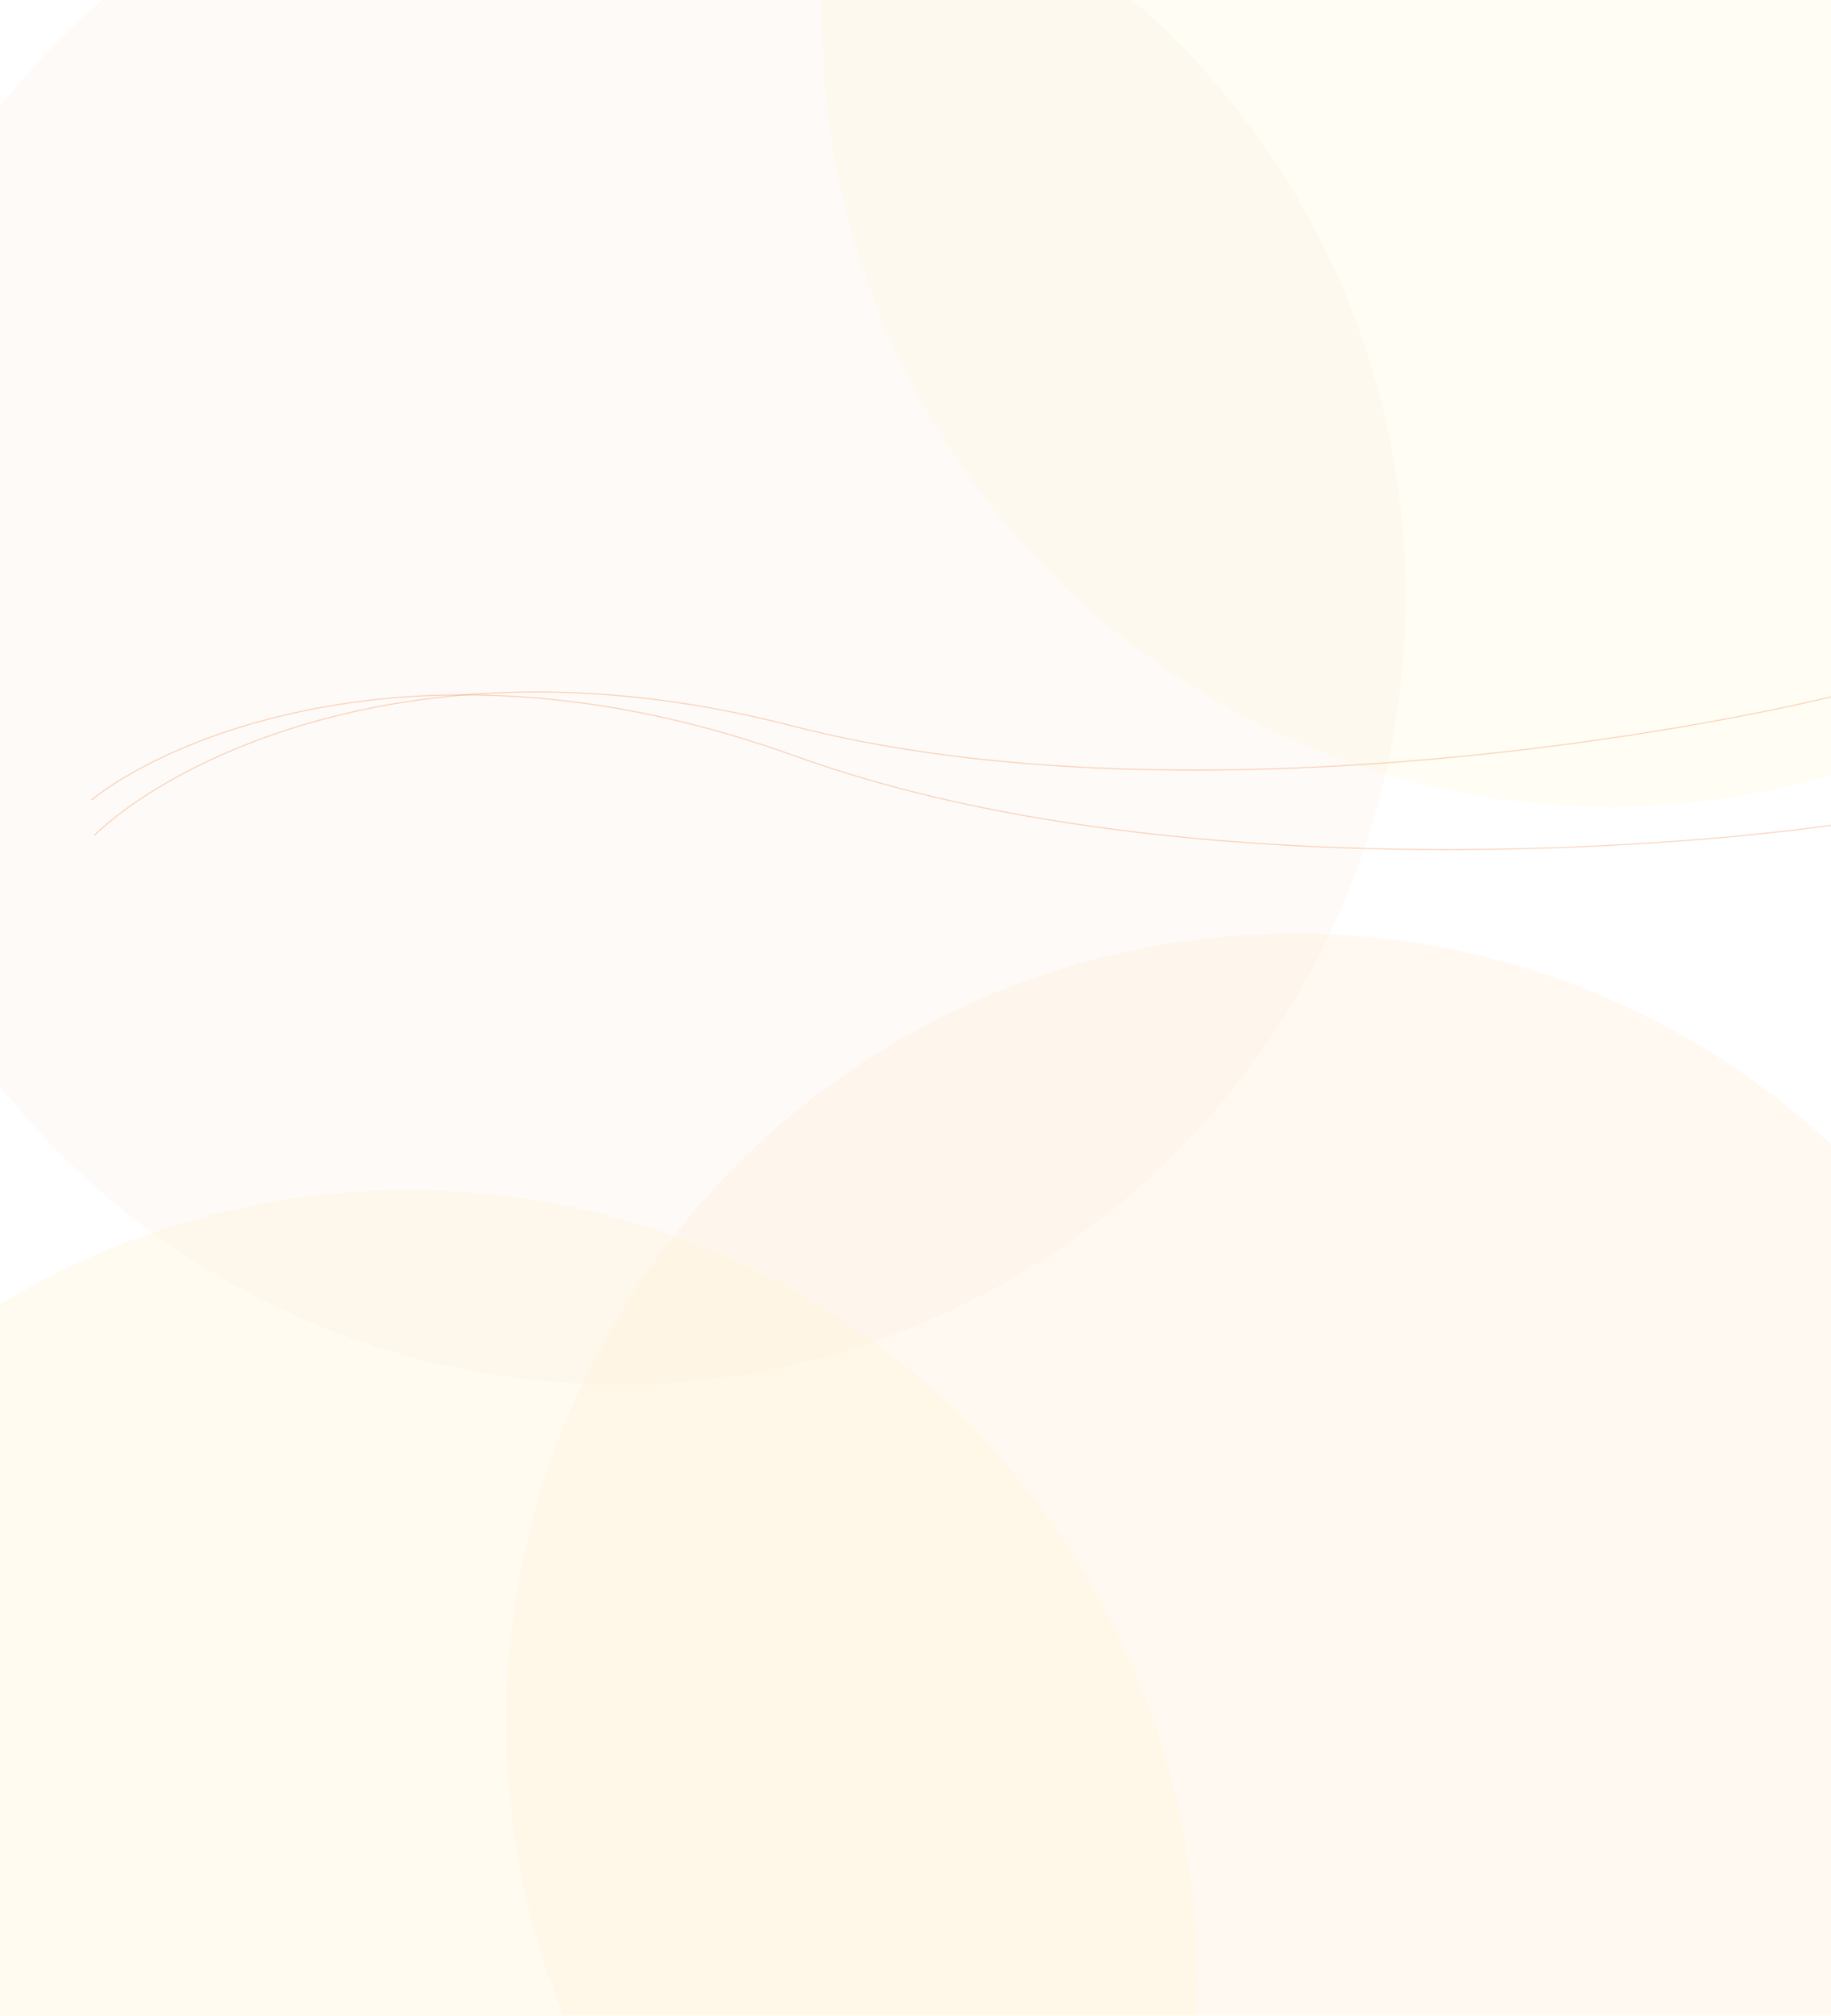 <svg width="1920" height="2114" viewBox="0 0 1920 2114" fill="none" xmlns="http://www.w3.org/2000/svg">
<g filter="url(#filter0_f_4102_2610)">
<circle cx="647.5" cy="625.5" r="826.5" fill="#FCEDE3" fill-opacity="0.3"/>
</g>
<g filter="url(#filter1_f_4102_2610)">
<circle cx="1357.5" cy="1805.5" r="826.5" fill="#FFEFD8" fill-opacity="0.34"/>
</g>
<g filter="url(#filter2_f_4102_2610)">
<circle cx="428.5" cy="2074.5" r="826.5" fill="#FFF6D8" fill-opacity="0.34"/>
</g>
<g filter="url(#filter3_f_4102_2610)">
<circle cx="1688.5" cy="19.5" r="826.5" fill="#FFF6D8" fill-opacity="0.3"/>
</g>
<path d="M99 876C181.833 796.167 443.9 661.4 829.5 761C1215.1 860.6 1736.17 777.833 1948.5 724" stroke="#EA6A12" stroke-opacity="0.3"/>
<path d="M95.948 838.983C185.899 767.266 459.445 657.657 834.011 792.963C1208.58 928.268 1735.11 894.708 1951.55 861.015" stroke="#EA6A12" stroke-opacity="0.3"/>
<defs>
<filter id="filter0_f_4102_2610" x="-348" y="-370" width="1991" height="1991" filterUnits="userSpaceOnUse" color-interpolation-filters="sRGB">
<feFlood flood-opacity="0" result="BackgroundImageFix"/>
<feBlend mode="normal" in="SourceGraphic" in2="BackgroundImageFix" result="shape"/>
<feGaussianBlur stdDeviation="84.5" result="effect1_foregroundBlur_4102_2610"/>
</filter>
<filter id="filter1_f_4102_2610" x="362" y="810" width="1991" height="1991" filterUnits="userSpaceOnUse" color-interpolation-filters="sRGB">
<feFlood flood-opacity="0" result="BackgroundImageFix"/>
<feBlend mode="normal" in="SourceGraphic" in2="BackgroundImageFix" result="shape"/>
<feGaussianBlur stdDeviation="84.5" result="effect1_foregroundBlur_4102_2610"/>
</filter>
<filter id="filter2_f_4102_2610" x="-567" y="1079" width="1991" height="1991" filterUnits="userSpaceOnUse" color-interpolation-filters="sRGB">
<feFlood flood-opacity="0" result="BackgroundImageFix"/>
<feBlend mode="normal" in="SourceGraphic" in2="BackgroundImageFix" result="shape"/>
<feGaussianBlur stdDeviation="84.5" result="effect1_foregroundBlur_4102_2610"/>
</filter>
<filter id="filter3_f_4102_2610" x="693" y="-976" width="1991" height="1991" filterUnits="userSpaceOnUse" color-interpolation-filters="sRGB">
<feFlood flood-opacity="0" result="BackgroundImageFix"/>
<feBlend mode="normal" in="SourceGraphic" in2="BackgroundImageFix" result="shape"/>
<feGaussianBlur stdDeviation="84.5" result="effect1_foregroundBlur_4102_2610"/>
</filter>
</defs>
</svg>
